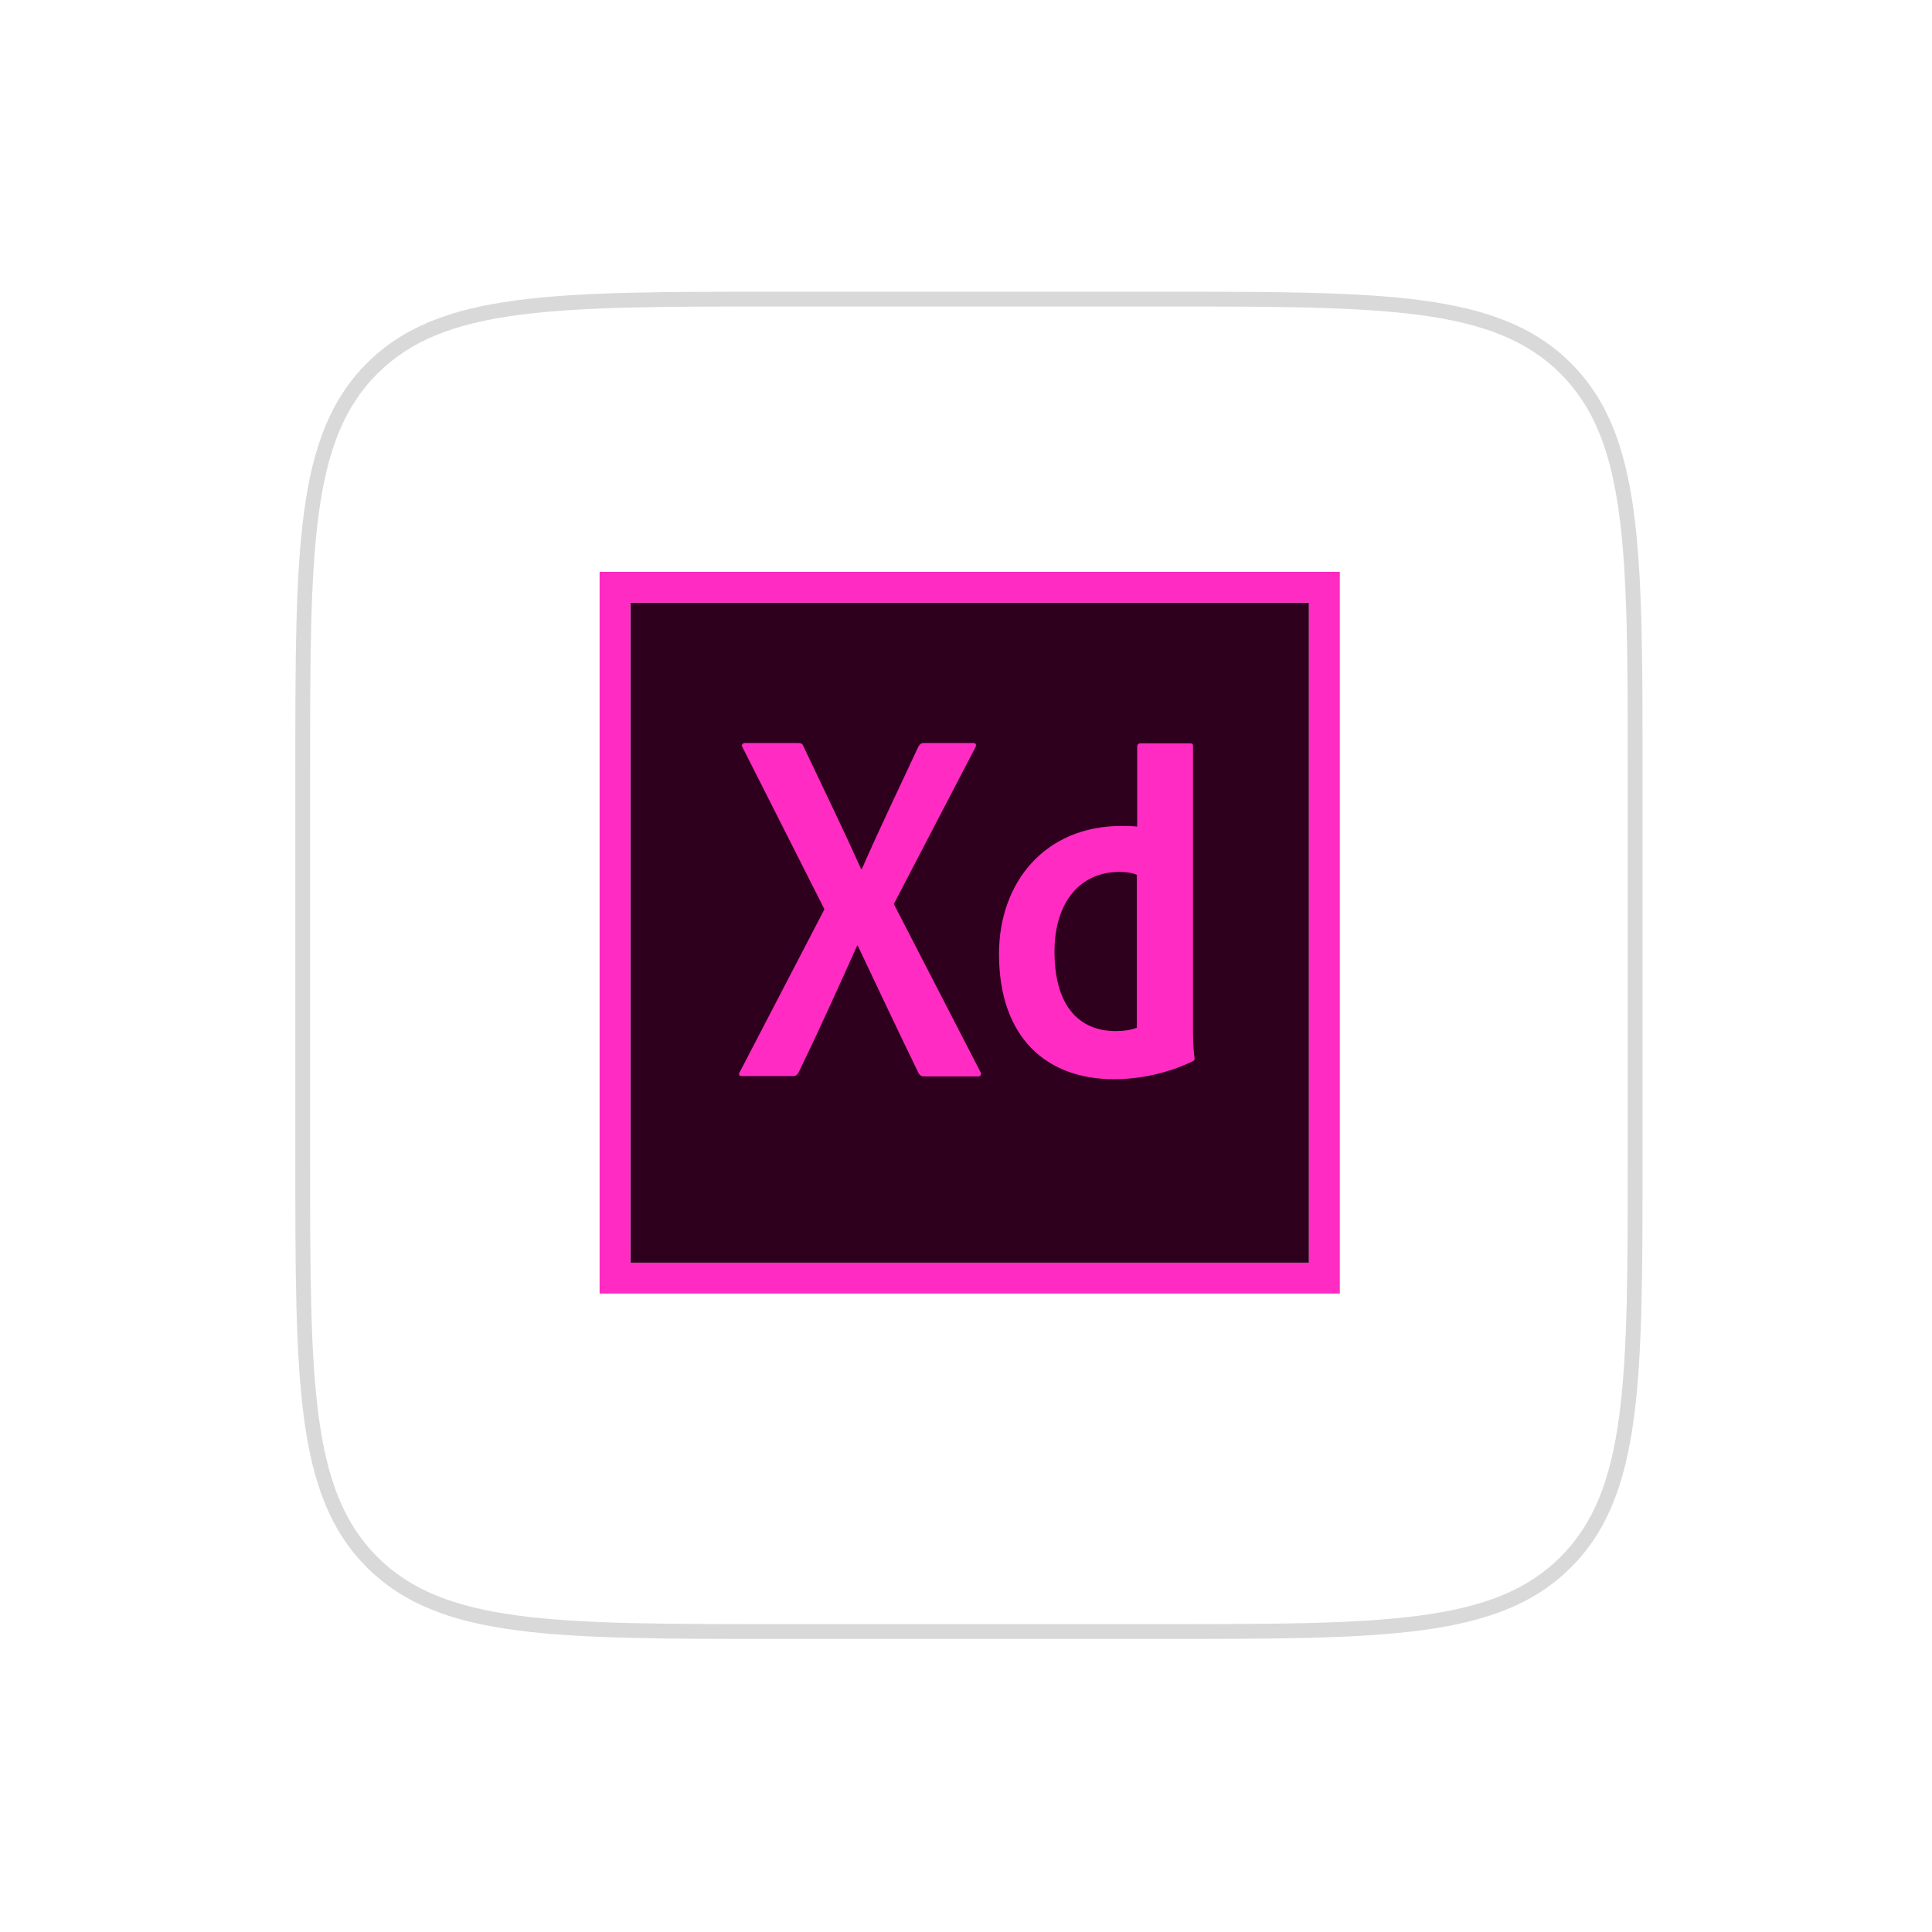 <svg width="261" height="261" viewBox="0 0 261 261" fill="none" xmlns="http://www.w3.org/2000/svg">
<g filter="url(#filter0_d_102_42)">
<path d="M40.896 100.406C40.896 70.236 40.896 55.151 50.268 45.778C59.641 36.406 74.726 36.406 104.896 36.406H156.896C187.066 36.406 202.15 36.406 211.523 45.778C220.896 55.151 220.896 70.236 220.896 100.406V152.406C220.896 182.576 220.896 197.661 211.523 207.033C202.15 216.406 187.066 216.406 156.896 216.406H104.896C74.726 216.406 59.641 216.406 50.268 207.033C40.896 197.661 40.896 182.576 40.896 152.406V100.406Z" fill="white"/>
<path d="M50.268 207.033L49.561 207.74L50.268 207.033ZM211.523 207.033L210.816 206.326L211.523 207.033ZM211.523 45.778L212.23 45.071L211.523 45.778ZM104.896 37.406H156.896V35.406H104.896V37.406ZM219.896 100.406V152.406H221.896V100.406H219.896ZM156.896 215.406H104.896V217.406H156.896V215.406ZM41.896 152.406V100.406H39.896V152.406H41.896ZM104.896 215.406C89.782 215.406 78.548 215.404 69.916 214.243C61.313 213.086 55.445 210.796 50.975 206.326L49.561 207.74C54.464 212.643 60.825 215.039 69.65 216.225C78.446 217.408 89.839 217.406 104.896 217.406V215.406ZM39.896 152.406C39.896 167.462 39.894 178.856 41.076 187.652C42.263 196.477 44.658 202.837 49.561 207.74L50.975 206.326C46.506 201.857 44.215 195.988 43.058 187.385C41.898 178.753 41.896 167.519 41.896 152.406H39.896ZM219.896 152.406C219.896 167.519 219.894 178.753 218.733 187.385C217.576 195.988 215.285 201.857 210.816 206.326L212.23 207.74C217.133 202.837 219.529 196.477 220.715 187.652C221.898 178.856 221.896 167.462 221.896 152.406H219.896ZM156.896 217.406C171.952 217.406 183.345 217.408 192.142 216.225C200.967 215.039 207.327 212.643 212.23 207.74L210.816 206.326C206.346 210.796 200.478 213.086 191.875 214.243C183.243 215.404 172.009 215.406 156.896 215.406V217.406ZM156.896 37.406C172.009 37.406 183.243 37.408 191.875 38.568C200.478 39.725 206.346 42.016 210.816 46.486L212.23 45.071C207.327 40.168 200.967 37.773 192.142 36.586C183.345 35.404 171.952 35.406 156.896 35.406V37.406ZM221.896 100.406C221.896 85.349 221.898 73.956 220.715 65.16C219.529 56.335 217.133 49.974 212.23 45.071L210.816 46.486C215.285 50.955 217.576 56.823 218.733 65.426C219.894 74.058 219.896 85.293 219.896 100.406H221.896ZM104.896 35.406C89.839 35.406 78.446 35.404 69.65 36.586C60.825 37.773 54.464 40.168 49.561 45.071L50.975 46.486C55.445 42.016 61.313 39.725 69.916 38.568C78.548 37.408 89.782 37.406 104.896 37.406V35.406ZM41.896 100.406C41.896 85.293 41.898 74.058 43.058 65.426C44.215 56.823 46.506 50.955 50.975 46.486L49.561 45.071C44.658 49.974 42.263 56.335 41.076 65.16C39.894 73.956 39.896 85.349 39.896 100.406H41.896Z" fill="#D9D9D9"/>
</g>
<path d="M85.167 81.417H176.833V170.583H85.167V81.417Z" fill="#2E001E"/>
<path d="M81 77.25V174.75H181V77.25H81ZM85.167 81.417H176.833V170.583H85.167V81.417Z" fill="#FF2BC2"/>
<path d="M153.625 118.208C153 117.917 152.208 117.792 151.208 117.792C145.958 117.792 142.458 121.833 142.458 128.542C142.458 136.208 146.042 139.292 150.708 139.292C151.708 139.292 152.792 139.167 153.583 138.833V118.208H153.625ZM134.958 128.875C134.958 119.167 141.208 111.583 151.458 111.583C152.333 111.583 152.792 111.583 153.625 111.667V100.833C153.625 100.583 153.833 100.417 154.042 100.417H160.75C161.083 100.417 161.167 100.542 161.167 100.75V138.833C161.167 139.958 161.167 141.375 161.375 142.917C161.375 143.208 161.375 143.25 161.125 143.375C157.625 145.042 153.958 145.792 150.458 145.792C141.417 145.792 134.958 140.208 134.958 128.875V128.875ZM120.75 122.125L132.417 144.75C132.625 145.083 132.5 145.417 132.167 145.417H124.917C124.458 145.417 124.25 145.292 124.042 144.875C121.375 139.375 118.667 133.667 115.875 127.75H115.792C113.292 133.333 110.542 139.417 107.875 144.917C107.667 145.25 107.458 145.375 107.125 145.375H100.208C99.792 145.375 99.75 145.042 99.958 144.792L111.375 122.833L100.333 101C100.083 100.667 100.333 100.375 100.625 100.375H107.792C108.208 100.375 108.417 100.458 108.542 100.833C111.167 106.375 113.833 111.833 116.333 117.417H116.417C118.833 111.917 121.5 106.375 124.042 100.917C124.25 100.583 124.375 100.375 124.792 100.375H131.5C131.833 100.375 131.958 100.625 131.75 101L120.75 122.125V122.125Z" fill="#FF2BC2"/>
<defs>
<filter id="filter0_d_102_42" x="0.896" y="0.406" width="260" height="260" filterUnits="userSpaceOnUse" color-interpolation-filters="sRGB">
<feFlood flood-opacity="0" result="BackgroundImageFix"/>
<feColorMatrix in="SourceAlpha" type="matrix" values="0 0 0 0 0 0 0 0 0 0 0 0 0 0 0 0 0 0 127 0" result="hardAlpha"/>
<feOffset dy="4"/>
<feGaussianBlur stdDeviation="20"/>
<feComposite in2="hardAlpha" operator="out"/>
<feColorMatrix type="matrix" values="0 0 0 0 0.037 0 0 0 0 0.035 0 0 0 0 0.048 0 0 0 0.1 0"/>
<feBlend mode="normal" in2="BackgroundImageFix" result="effect1_dropShadow_102_42"/>
<feBlend mode="normal" in="SourceGraphic" in2="effect1_dropShadow_102_42" result="shape"/>
</filter>
</defs>
</svg>
